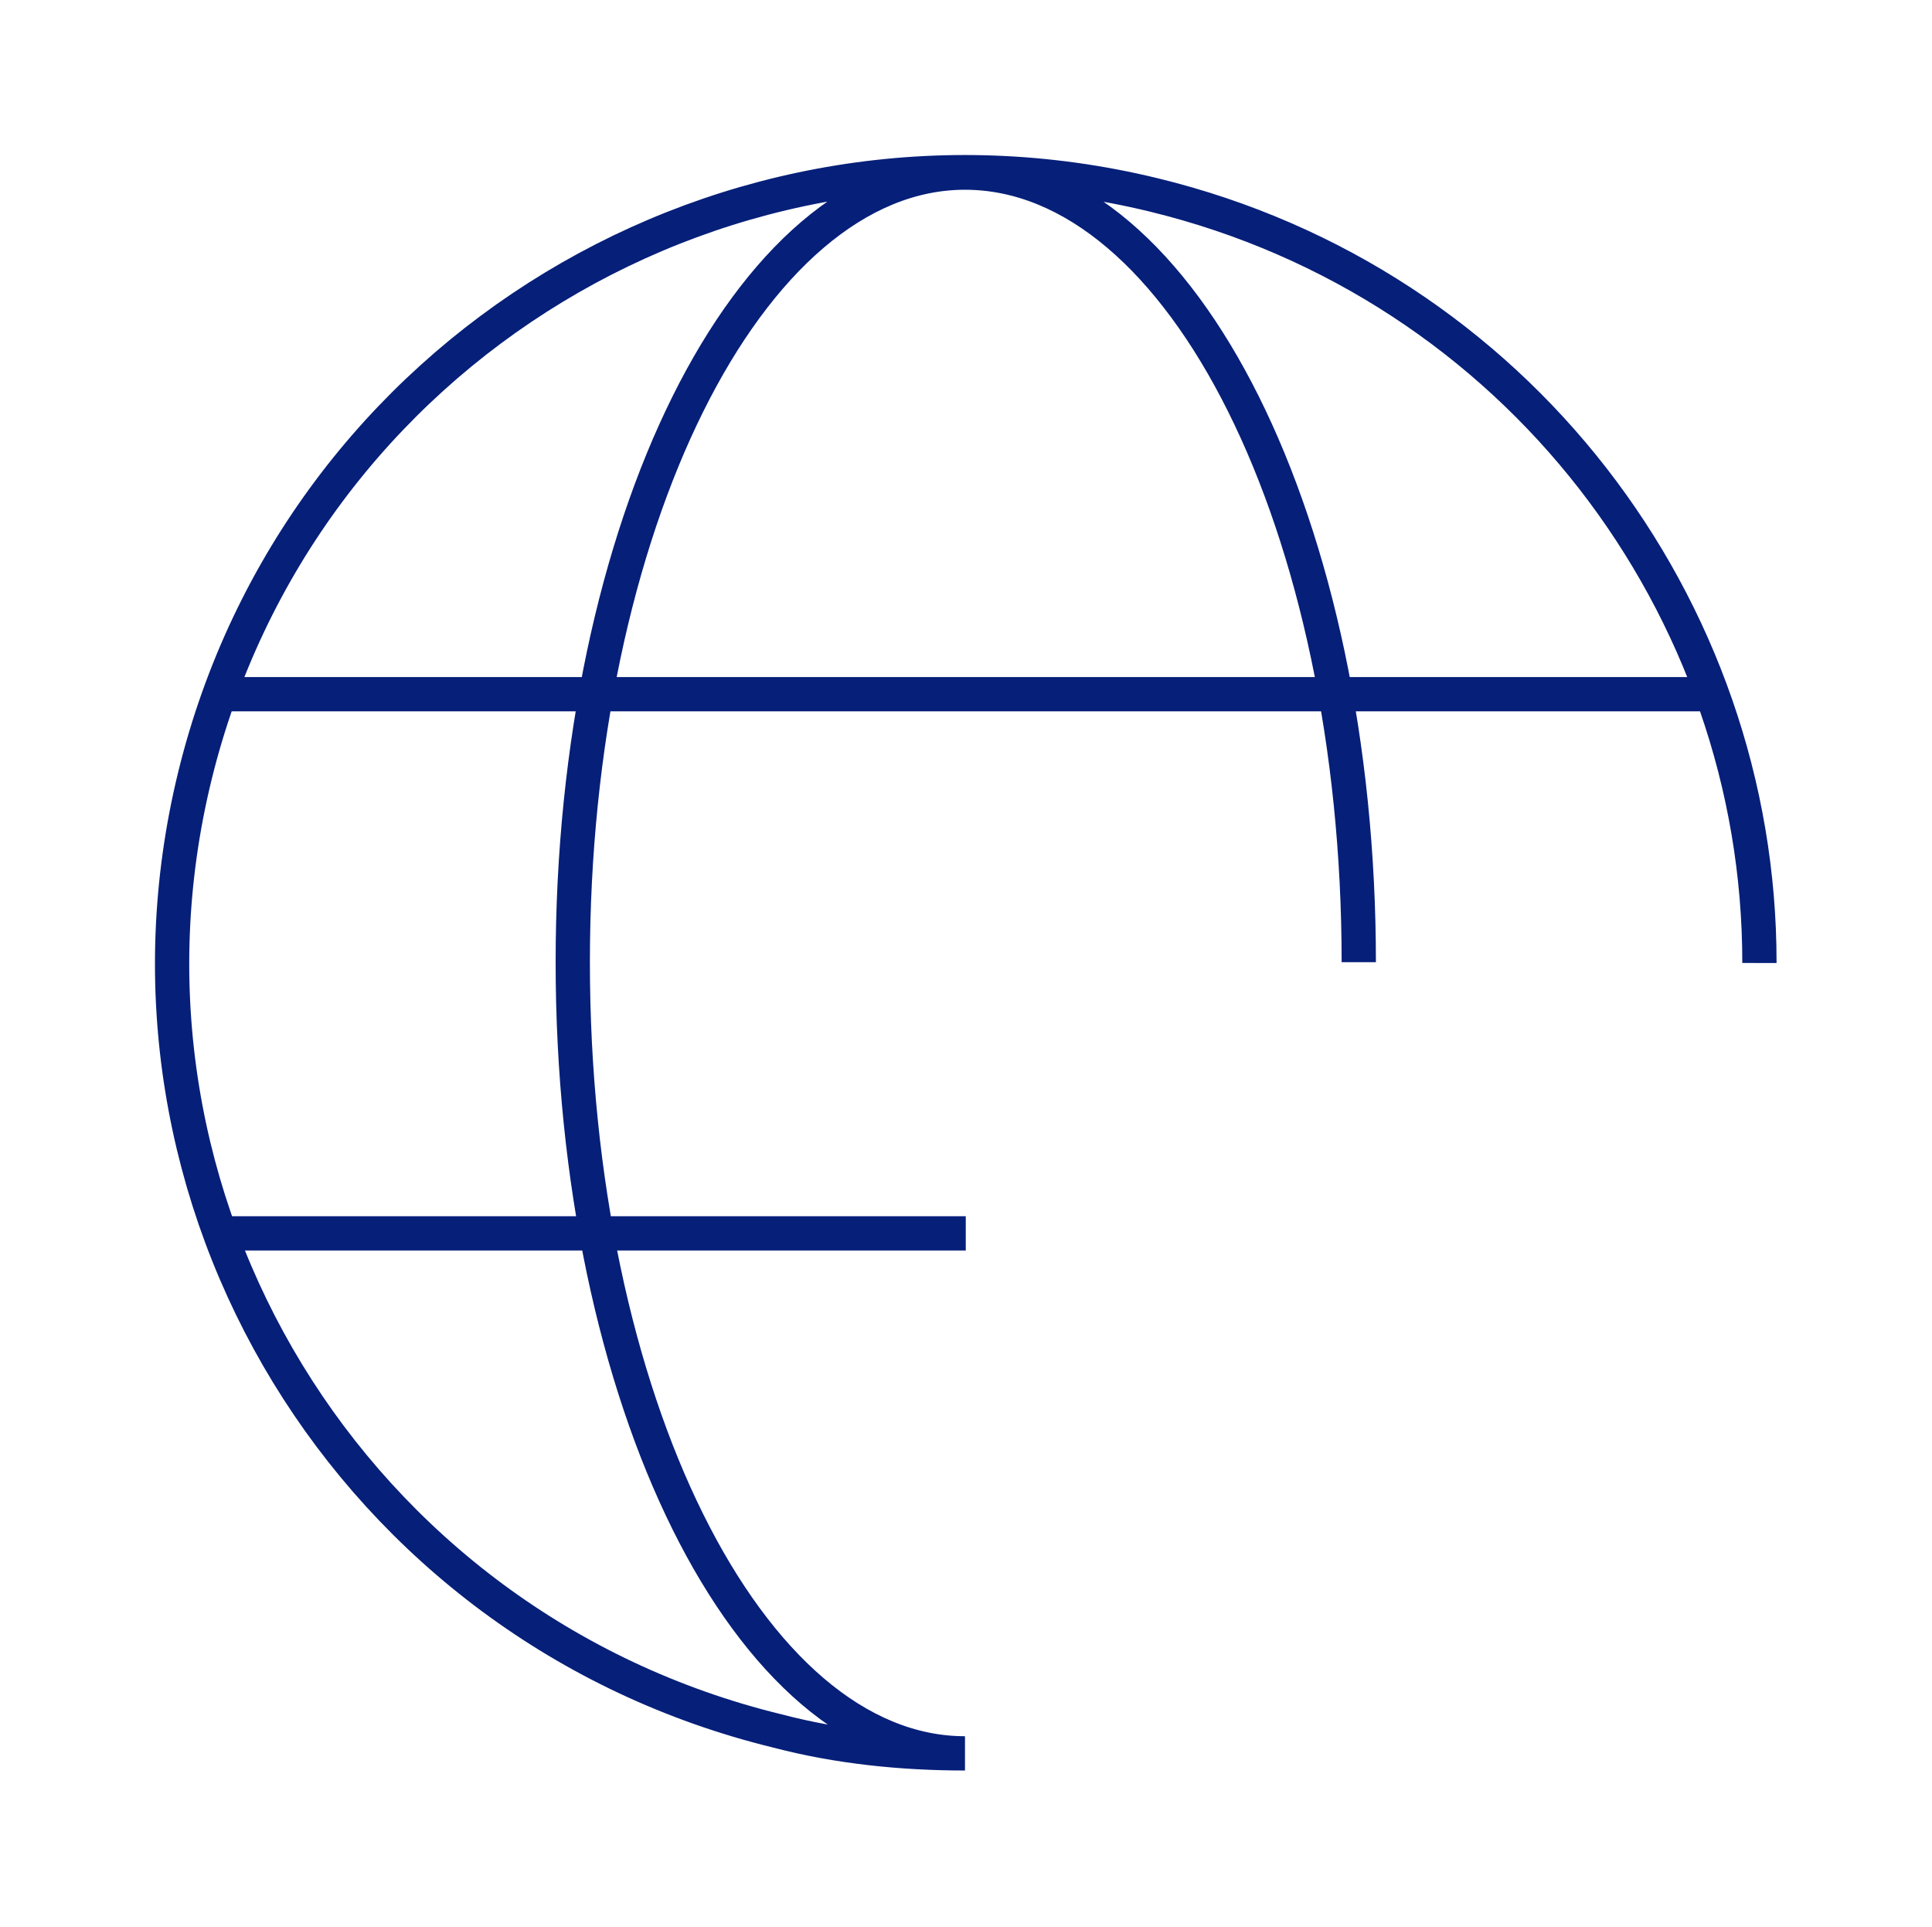 <?xml version="1.0" encoding="UTF-8" standalone="no"?>
<!DOCTYPE svg PUBLIC "-//W3C//DTD SVG 1.1//EN" "http://www.w3.org/Graphics/SVG/1.1/DTD/svg11.dtd">
<svg width="100%" height="100%" viewBox="0 0 667 665" version="1.1" xmlns="http://www.w3.org/2000/svg" xmlns:xlink="http://www.w3.org/1999/xlink" xml:space="preserve" xmlns:serif="http://www.serif.com/" style="fill-rule:evenodd;clip-rule:evenodd;stroke-miterlimit:10;">
    <g transform="matrix(1,0,0,1,-3883.66,-8200.07)">
        <g transform="matrix(1,0,0,1,3799,8066.67)">
            <g transform="matrix(1,0,0,1,-3799,-8066.67)">
                <path d="M3958.16,8439.69L4476.01,8439.69M4217.08,8625.78L3958.16,8625.78M4352.76,8532.18C4352.76,8381.88 4291.97,8259.65 4216.81,8259.65C4142.2,8259.65 4081.4,8381.88 4081.4,8532.18C4081.4,8683.04 4142.2,8805.27 4216.81,8805.27M4491.08,8532.46C4491.22,8409.5 4407.28,8297.85 4282.02,8267.36C4135.01,8231.57 3986.9,8321.32 3950.97,8467.77C3915.05,8614.22 4005.14,8761.77 4152.14,8797.56C4173.15,8803.07 4195.25,8805.27 4216.81,8805.27" style="fill:none;stroke:rgb(6,31,121);stroke-width:11.83px;"/>
            </g>
        </g>
    </g>
</svg>

